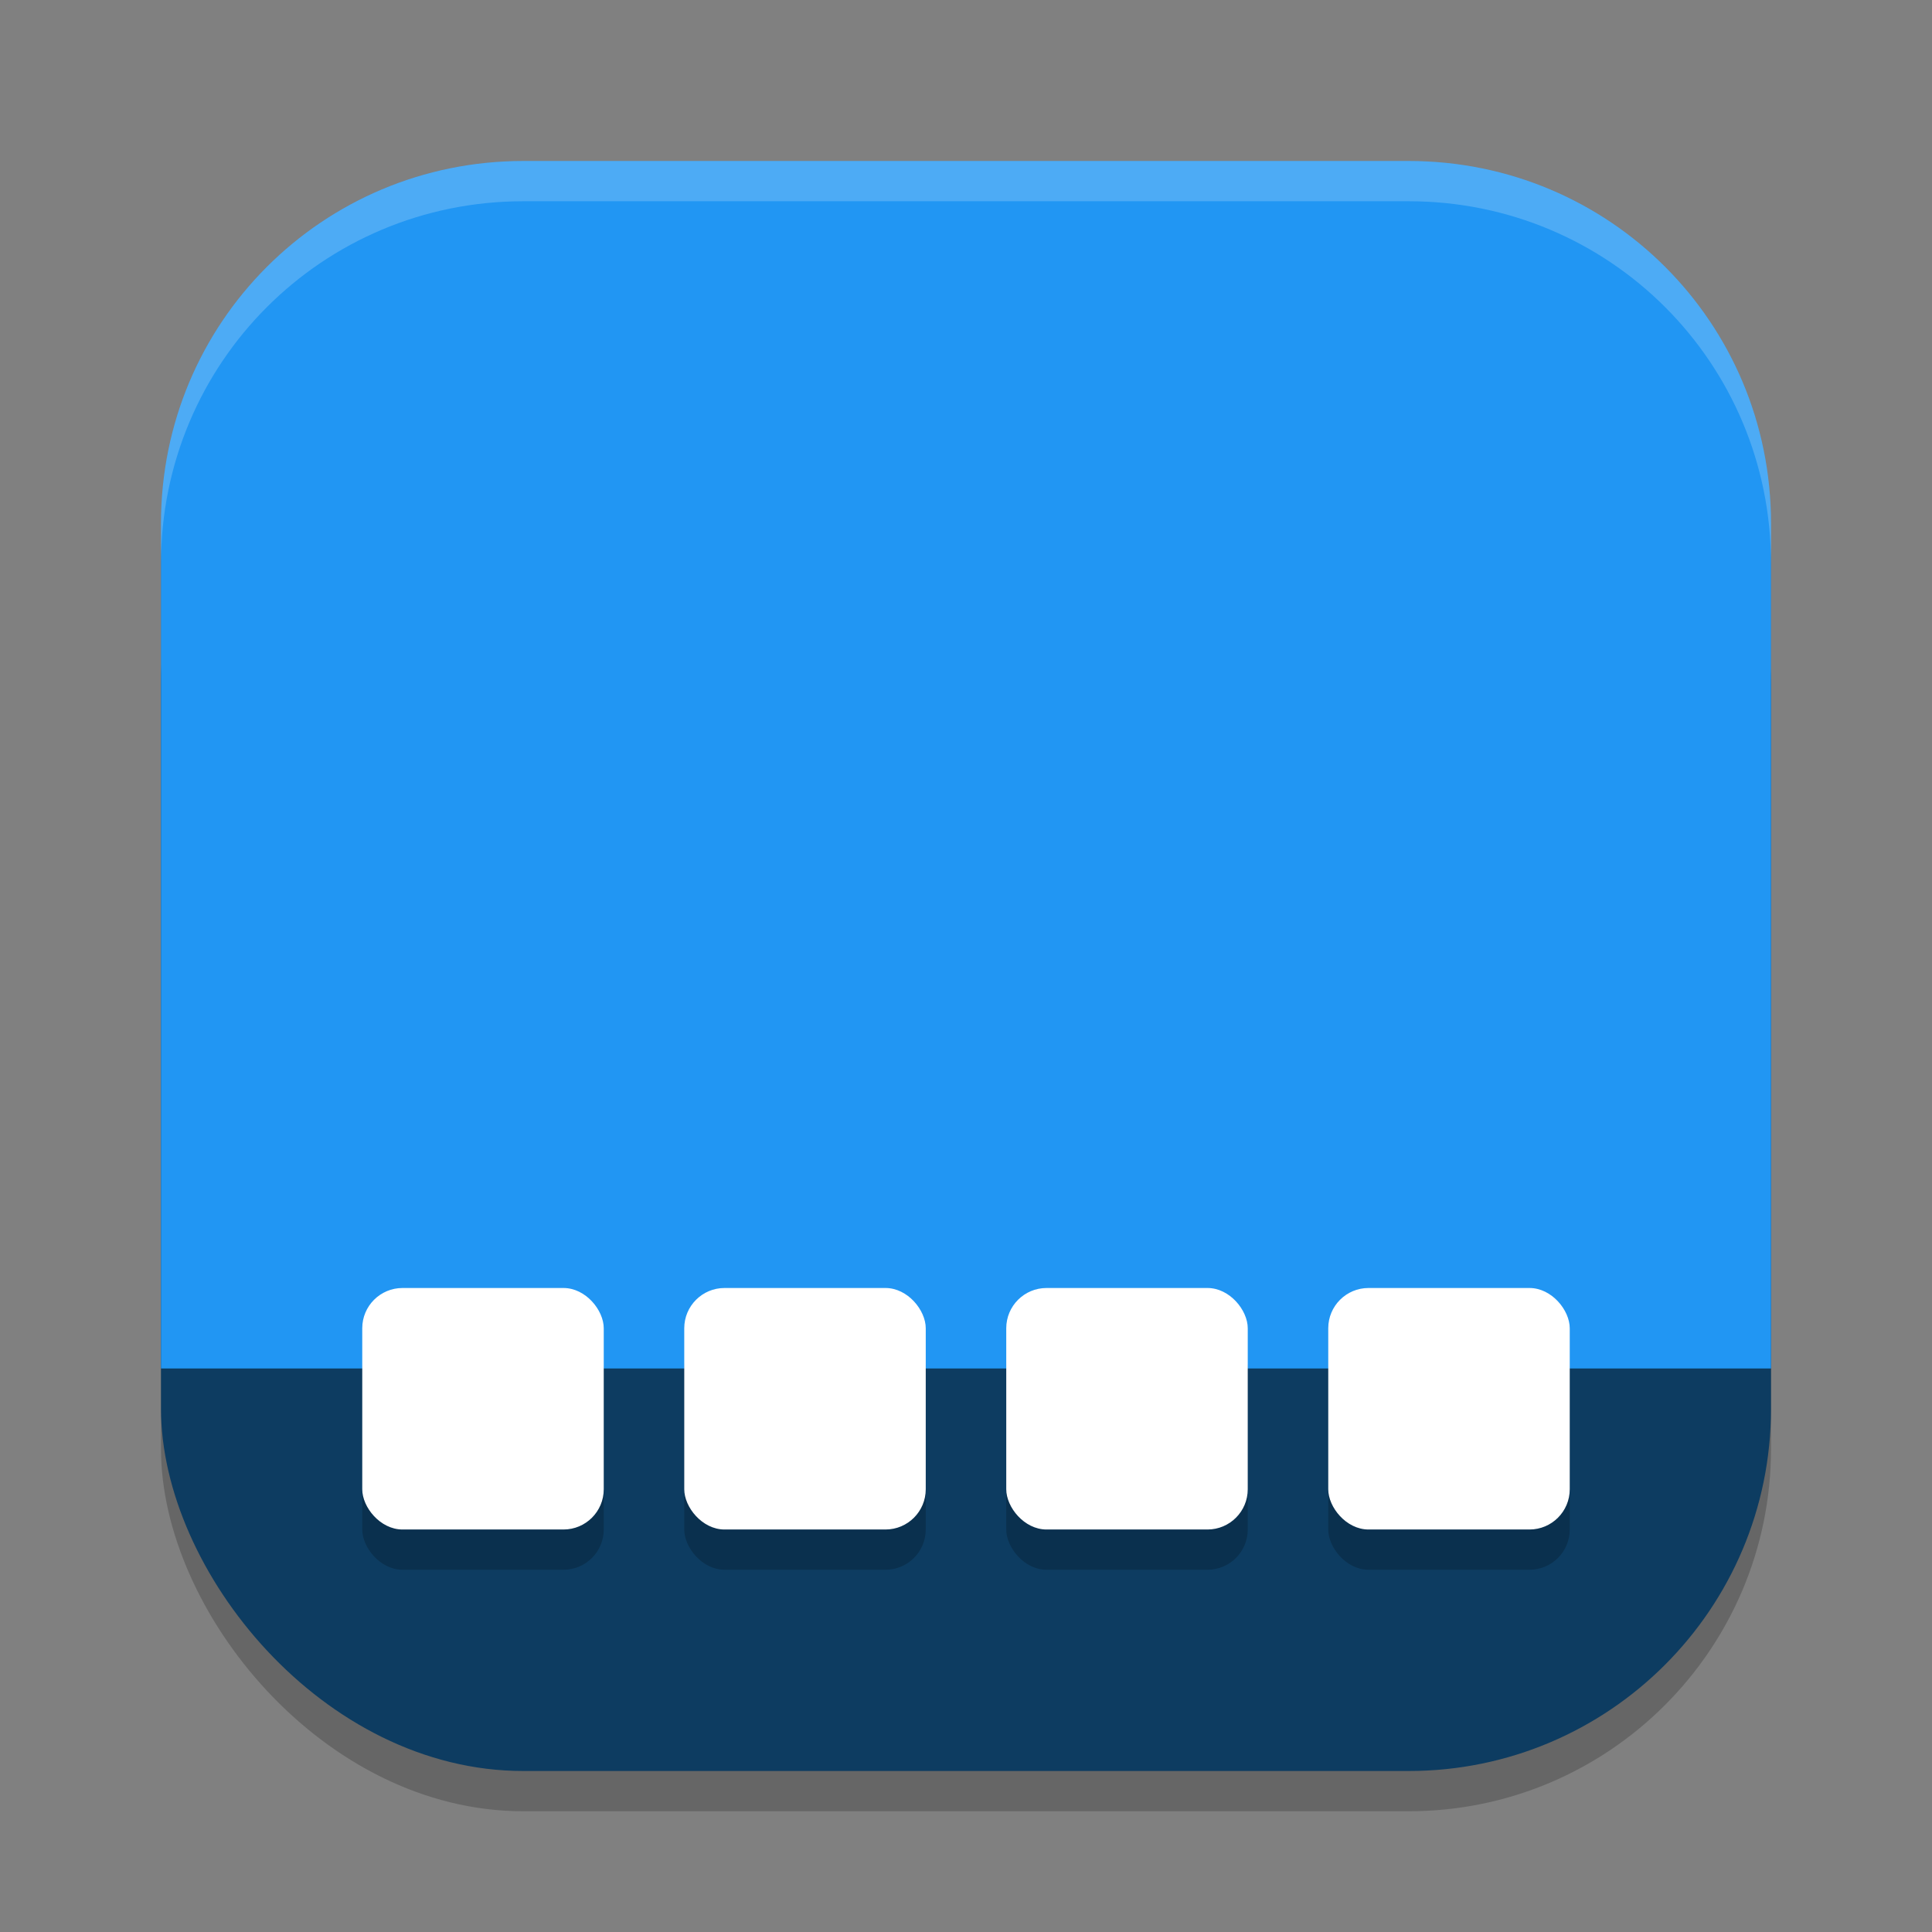 <?xml version="1.0" encoding="UTF-8" standalone="no"?>
<!-- Created with Inkscape (http://www.inkscape.org/) -->

<svg
   width="48"
   height="48"
   viewBox="0 0 48 48"
   version="1.1"
   id="svg5"
   inkscape:version="1.3.2 (091e20ef0f, 2023-11-25, custom)"
   sodipodi:docname="cs-applets.svg"
   xmlns:inkscape="http://www.inkscape.org/namespaces/inkscape"
   xmlns:sodipodi="http://sodipodi.sourceforge.net/DTD/sodipodi-0.dtd"
   xmlns="http://www.w3.org/2000/svg"
   xmlns:svg="http://www.w3.org/2000/svg">
  <rect x="0" y="0" width="48" height="48" fill="#808080" stroke="none"/>
  <sodipodi:namedview
     id="namedview7"
     pagecolor="#ffffff"
     bordercolor="#000000"
     borderopacity="0.25"
     inkscape:showpageshadow="2"
     inkscape:pageopacity="0.0"
     inkscape:pagecheckerboard="0"
     inkscape:deskcolor="#d1d1d1"
     inkscape:document-units="px"
     showgrid="false"
     inkscape:zoom="17.125"
     inkscape:cx="24"
     inkscape:cy="24"
     inkscape:window-width="1920"
     inkscape:window-height="1008"
     inkscape:window-x="0"
     inkscape:window-y="0"
     inkscape:window-maximized="1"
     inkscape:current-layer="svg5" />
  <defs
     id="defs2" />
  <rect
     style="opacity:0.2;fill:#000000;stroke-width:2.857;stroke-linecap:square"
     id="rect234"
     width="40"
     height="40"
     x="4"
     y="5"
     ry="9" />
  <rect
     style="fill:#0d3c61;fill-opacity:1;stroke-width:2.857;stroke-linecap:square"
     id="rect396"
     width="40"
     height="36"
     x="4"
     y="8"
     ry="9" />
  <path
     id="rect391"
     style="opacity:1;fill:#2196f3;fill-opacity:1;stroke-width:4;stroke-linecap:square"
     d="M 13,4 C 8.014,4 4,8.014 4,13 V 34 H 44 V 13 C 44,8.014 39.986,4 35,4 Z" />
  <path
     id="path1040"
     style="opacity:0.2;fill:#ffffff;stroke-width:8;stroke-linecap:square"
     d="M 13,4 C 8.014,4 4,8.014 4,13 v 1 C 4,9.014 8.014,5 13,5 h 22 c 4.986,0 9,4.014 9,9 V 13 C 44,8.014 39.986,4 35,4 Z" />
  <rect
     style="opacity:0.2;fill:#000000;stroke-width:2"
     id="rect959"
     width="6"
     height="6"
     x="9"
     y="33"
     ry="1" />
  <rect
     style="opacity:0.2;fill:#000000;stroke-width:2"
     id="rect961"
     width="6"
     height="6"
     x="17"
     y="33"
     ry="1" />
  <rect
     style="opacity:0.2;fill:#000000;stroke-width:2"
     id="rect963"
     width="6"
     height="6"
     x="25"
     y="33"
     ry="1" />
  <rect
     style="opacity:0.2;fill:#000000;stroke-width:2"
     id="rect965"
     width="6"
     height="6"
     x="33"
     y="33"
     ry="1" />
  <rect
     style="fill:#ffffff;stroke-width:2"
     id="rect967"
     width="6"
     height="6"
     x="9"
     y="32"
     ry="1" />
  <rect
     style="fill:#ffffff;stroke-width:2"
     id="rect969"
     width="6"
     height="6"
     x="17"
     y="32"
     ry="1" />
  <rect
     style="fill:#ffffff;stroke-width:2"
     id="rect971"
     width="6"
     height="6"
     x="25"
     y="32"
     ry="1" />
  <rect
     style="fill:#ffffff;stroke-width:2"
     id="rect973"
     width="6"
     height="6"
     x="33"
     y="32"
     ry="1" />
</svg>

